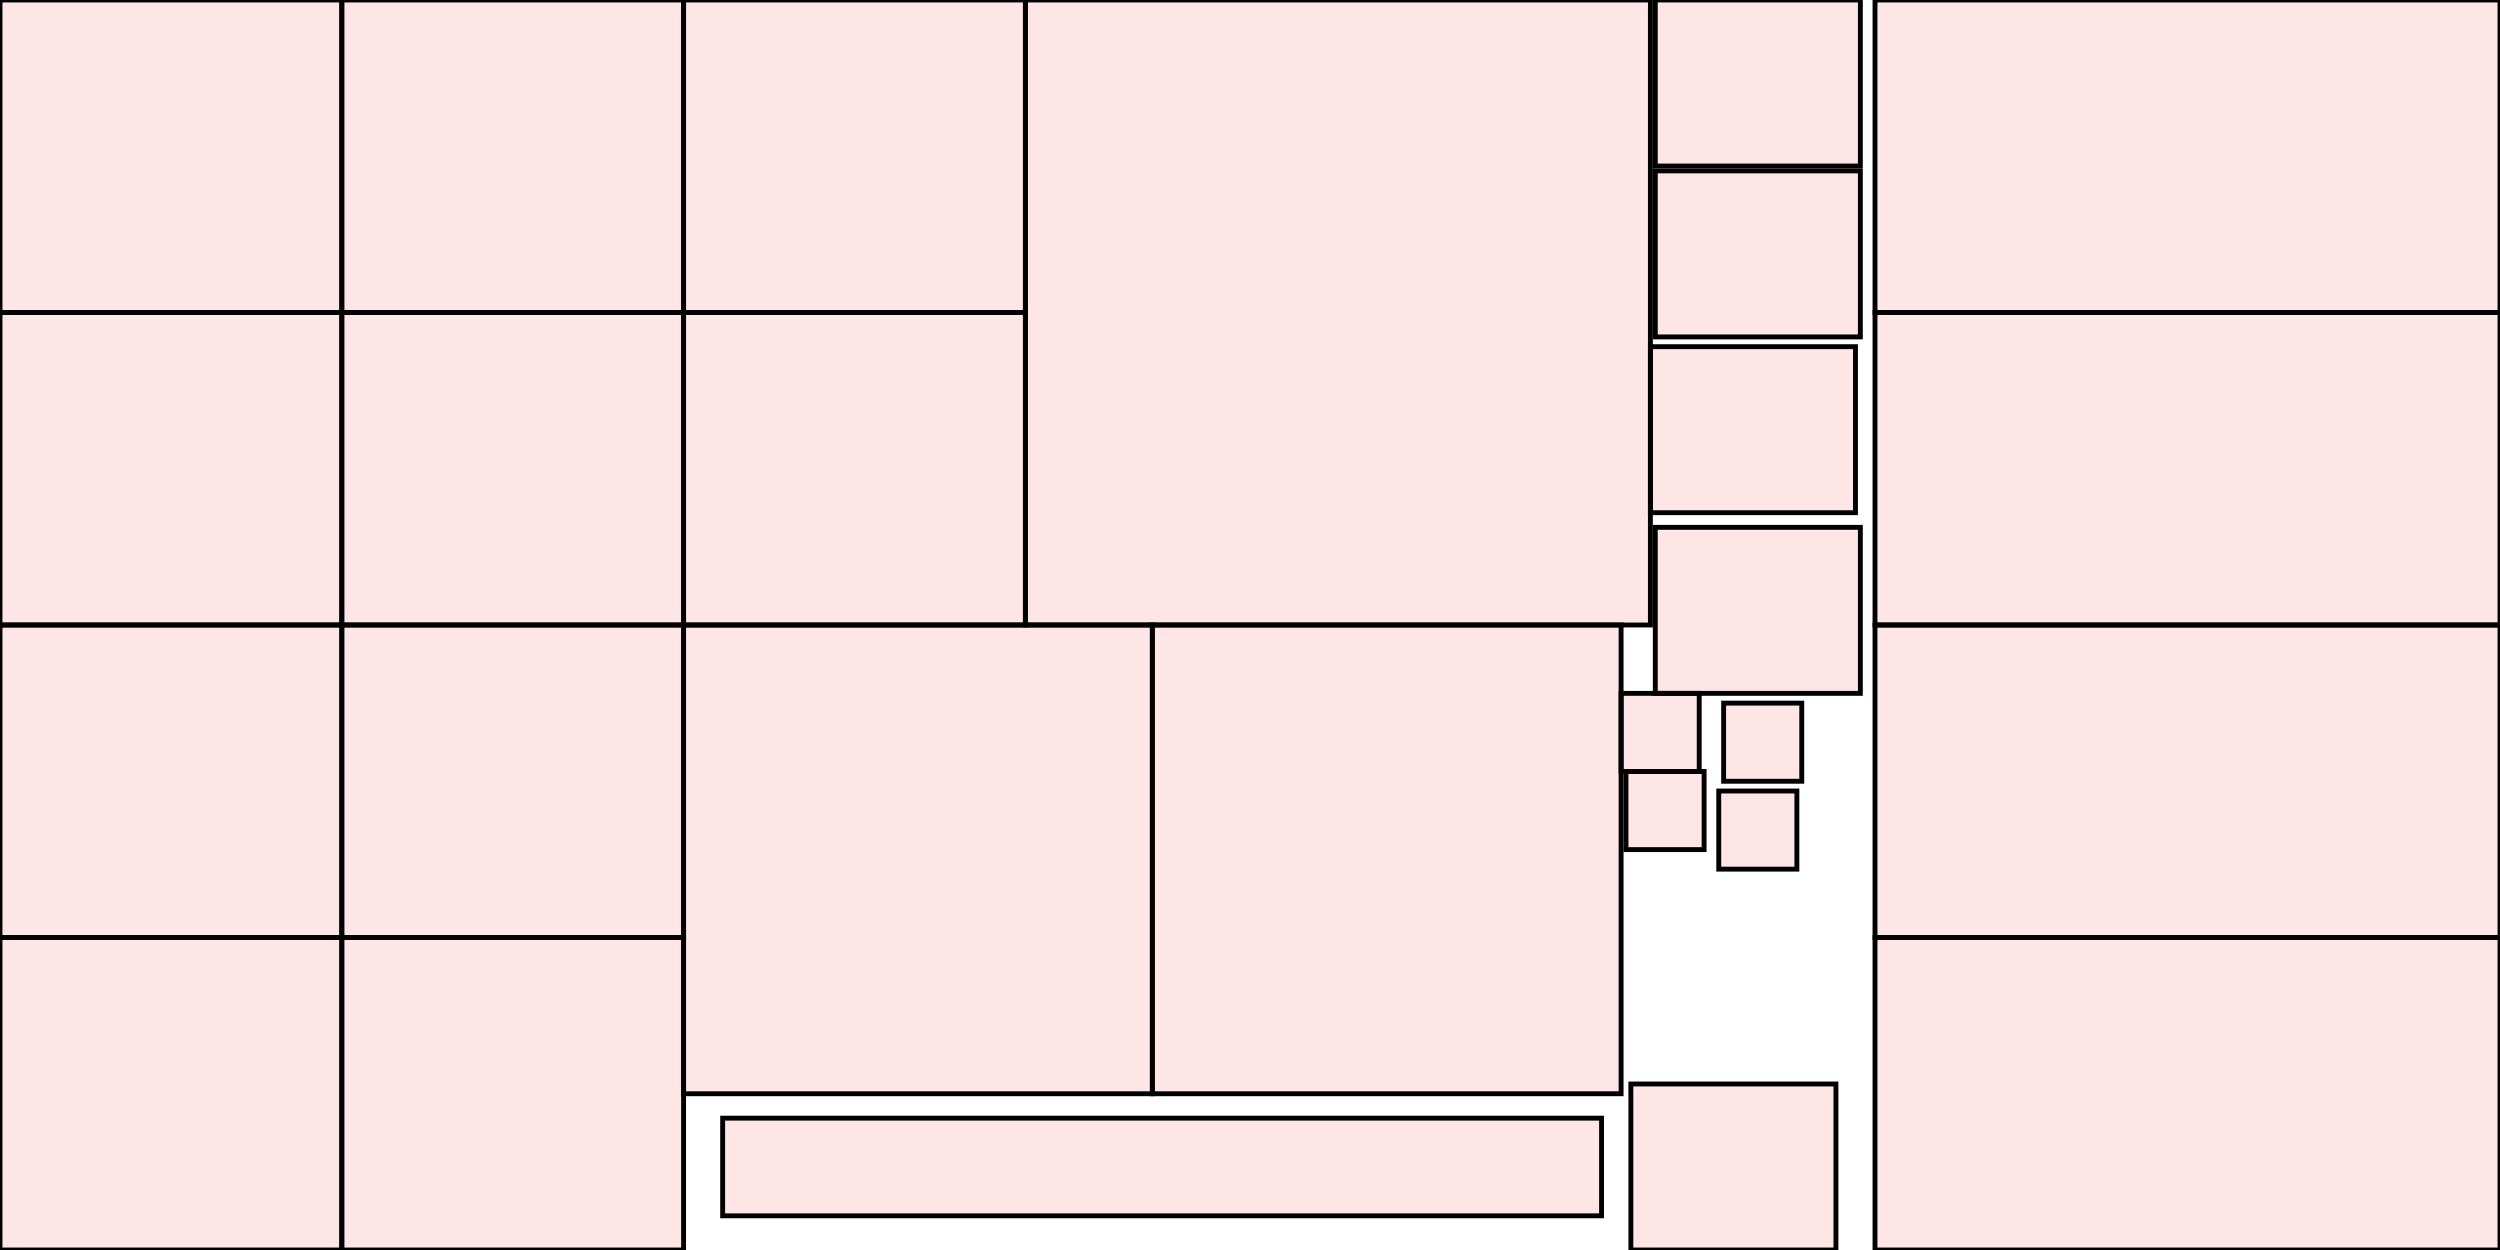 <?xml version="1.0" encoding="UTF-8"?>
<svg xmlns="http://www.w3.org/2000/svg" xmlns:xlink="http://www.w3.org/1999/xlink"
     width="512" height="256" viewBox="0 0 512 256">
<defs>
</defs>
<rect x="210" y="0" width="128" height="128" stroke="black" fill="red" fill-opacity="0.1" id="0">
<title>sprite_97</title>
</rect>
<rect x="140" y="128" width="96" height="96" stroke="black" fill="red" fill-opacity="0.1" id="1">
<title>sprite_98</title>
</rect>
<rect x="236" y="128" width="96" height="96" stroke="black" fill="red" fill-opacity="0.1" id="2">
<title>sprite_99</title>
</rect>
<rect x="384" y="192" width="128" height="64" stroke="black" fill="red" fill-opacity="0.1" id="3">
<title>sprite_100</title>
</rect>
<rect x="384" y="128" width="128" height="64" stroke="black" fill="red" fill-opacity="0.1" id="4">
<title>sprite_101</title>
</rect>
<rect x="384" y="64" width="128" height="64" stroke="black" fill="red" fill-opacity="0.1" id="5">
<title>sprite_102</title>
</rect>
<rect x="384" y="0" width="128" height="64" stroke="black" fill="red" fill-opacity="0.1" id="6">
<title>sprite_103</title>
</rect>
<rect x="0" y="64" width="70" height="64" stroke="black" fill="red" fill-opacity="0.1" id="7">
<title>sprite_104</title>
</rect>
<rect x="140" y="0" width="70" height="64" stroke="black" fill="red" fill-opacity="0.1" id="8">
<title>sprite_105</title>
</rect>
<rect x="140" y="64" width="70" height="64" stroke="black" fill="red" fill-opacity="0.1" id="9">
<title>sprite_106</title>
</rect>
<rect x="70" y="192" width="70" height="64" stroke="black" fill="red" fill-opacity="0.1" id="10">
<title>sprite_107</title>
</rect>
<rect x="0" y="192" width="70" height="64" stroke="black" fill="red" fill-opacity="0.1" id="11">
<title>sprite_108</title>
</rect>
<rect x="0" y="0" width="70" height="64" stroke="black" fill="red" fill-opacity="0.1" id="12">
<title>sprite_109</title>
</rect>
<rect x="70" y="64" width="70" height="64" stroke="black" fill="red" fill-opacity="0.1" id="13">
<title>sprite_110</title>
</rect>
<rect x="70" y="0" width="70" height="64" stroke="black" fill="red" fill-opacity="0.1" id="14">
<title>sprite_111</title>
</rect>
<rect x="70" y="128" width="70" height="64" stroke="black" fill="red" fill-opacity="0.1" id="15">
<title>sprite_112</title>
</rect>
<rect x="0" y="128" width="70" height="64" stroke="black" fill="red" fill-opacity="0.1" id="16">
<title>sprite_113</title>
</rect>
<rect x="334" y="222" width="42" height="34" stroke="black" fill="red" fill-opacity="0.1" id="17">
<title>sprite_114</title>
</rect>
<rect x="339" y="108" width="42" height="34" stroke="black" fill="red" fill-opacity="0.1" id="18">
<title>sprite_115</title>
</rect>
<rect x="338" y="71" width="42" height="34" stroke="black" fill="red" fill-opacity="0.1" id="19">
<title>sprite_116</title>
</rect>
<rect x="339" y="35" width="42" height="34" stroke="black" fill="red" fill-opacity="0.1" id="20">
<title>sprite_117</title>
</rect>
<rect x="339" y="0" width="42" height="34" stroke="black" fill="red" fill-opacity="0.1" id="21">
<title>sprite_118</title>
</rect>
<rect x="148" y="229" width="180" height="20" stroke="black" fill="red" fill-opacity="0.1" id="22">
<title>sprite_119</title>
</rect>
<rect x="352" y="162" width="16" height="16" stroke="black" fill="red" fill-opacity="0.1" id="23">
<title>sprite_120</title>
</rect>
<rect x="333" y="158" width="16" height="16" stroke="black" fill="red" fill-opacity="0.1" id="24">
<title>sprite_121</title>
</rect>
<rect x="353" y="144" width="16" height="16" stroke="black" fill="red" fill-opacity="0.1" id="25">
<title>sprite_122</title>
</rect>
<rect x="332" y="142" width="16" height="16" stroke="black" fill="red" fill-opacity="0.1" id="26">
<title>sprite_123</title>
</rect>
</svg>